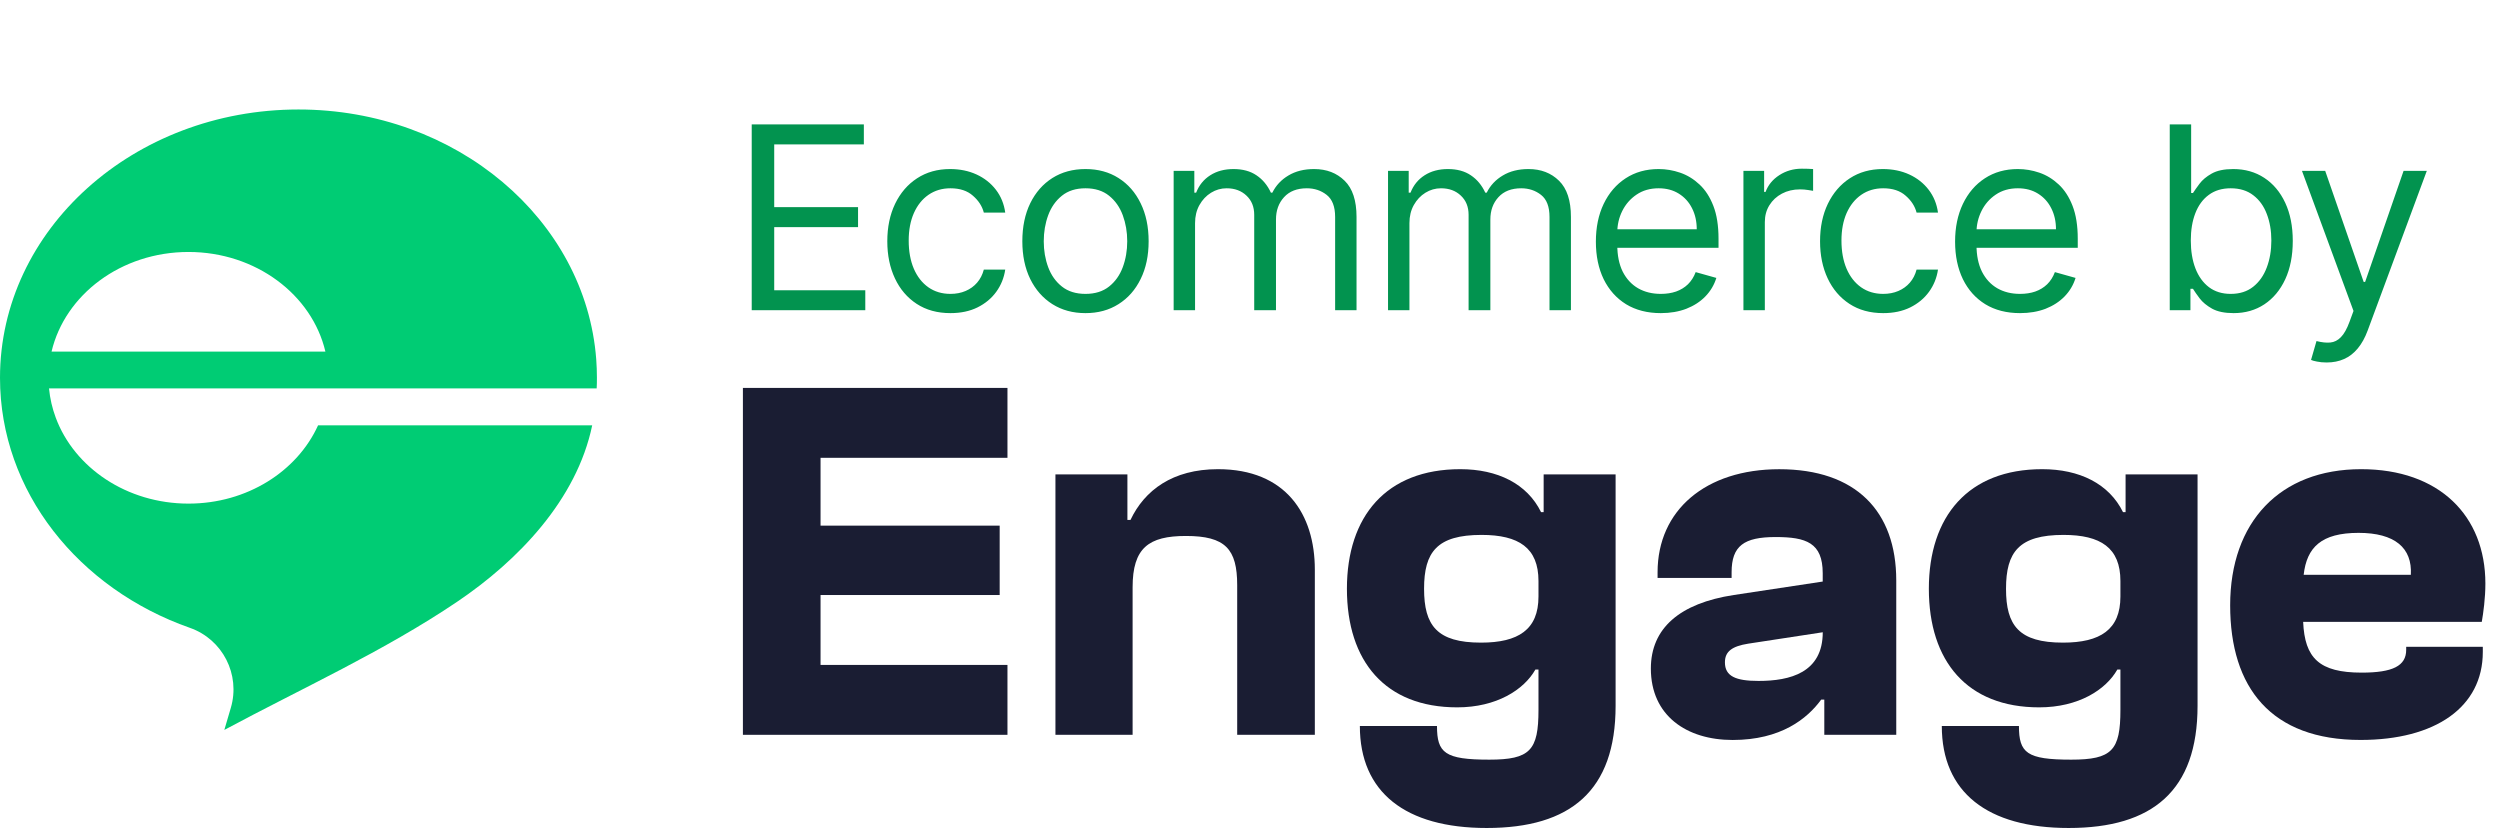 <svg width="137" height="46" viewBox="0 0 137 46" fill="none" xmlns="http://www.w3.org/2000/svg">
<path d="M32.698 21.284C32.709 21.09 32.711 20.898 32.711 20.702C32.711 20.36 32.698 20.017 32.673 19.682C32.09 12.037 25.006 6 16.354 6C7.323 6 0 12.583 0 20.704C0 26.939 4.317 32.267 10.409 34.407C12.203 35.037 13.187 36.966 12.649 38.79L12.293 40C16.531 37.727 21.05 35.677 25.038 32.986C28.39 30.727 31.606 27.389 32.453 23.307H17.431C16.289 25.825 13.541 27.598 10.33 27.598C6.946 27.598 4.071 25.627 3.056 22.891C2.866 22.383 2.74 21.846 2.686 21.287V21.284H32.698ZM10.33 13.808C14.017 13.808 17.098 16.148 17.832 19.268H2.825C3.561 16.148 6.638 13.808 10.33 13.808Z" fill="#00CC74"/>
<path d="M40.711 40.266V21.258H55.209V25.088H44.966V28.805H54.782V32.607H44.966V36.438H55.209V40.268H40.711V40.266Z" fill="#1A1D33"/>
<path d="M57.838 40.266V25.996H61.782V28.492H61.951C62.718 26.874 64.249 25.711 66.746 25.711C70.463 25.711 72.053 28.178 72.053 31.216V40.266H67.798V32.067C67.798 30.081 67.145 29.371 64.989 29.371C62.946 29.371 62.067 30.025 62.067 32.18V40.266H57.838Z" fill="#1A1D33"/>
<path d="M73.811 32.265C73.811 28.294 75.966 25.711 80.023 25.711C82.066 25.711 83.684 26.506 84.45 28.065H84.592V25.996H88.535V38.678C88.535 43.332 86.066 45.374 81.471 45.374C77.016 45.374 74.52 43.417 74.52 39.785H78.747C78.747 41.261 79.172 41.629 81.613 41.629C83.853 41.629 84.309 41.119 84.309 38.905V36.692H84.139C83.514 37.798 82.011 38.763 79.855 38.763C75.91 38.763 73.811 36.237 73.811 32.265ZM81.16 35.216C83.202 35.216 84.309 34.506 84.309 32.69V31.839C84.309 30.023 83.231 29.313 81.188 29.313C78.749 29.313 78.039 30.249 78.039 32.263C78.039 34.28 78.747 35.216 81.16 35.216Z" fill="#1A1D33"/>
<path d="M90.467 36.636C90.467 34.423 92.056 33.06 95.007 32.607L99.885 31.869V31.416C99.885 29.741 98.977 29.43 97.302 29.43C95.571 29.43 94.892 29.911 94.892 31.359V31.671H90.835V31.359C90.835 27.956 93.474 25.713 97.503 25.713C101.701 25.713 103.915 28.01 103.915 31.812V40.268H99.972V38.338H99.802C99.035 39.388 97.59 40.551 94.95 40.551C92.424 40.551 90.467 39.216 90.467 36.636ZM96.368 37.315C98.099 37.315 99.887 36.862 99.887 34.648L95.802 35.273C94.922 35.414 94.526 35.697 94.526 36.294C94.524 37.06 95.12 37.315 96.368 37.315Z" fill="#1A1D33"/>
<path d="M105.701 32.265C105.701 28.294 107.857 25.711 111.914 25.711C113.956 25.711 115.574 26.506 116.341 28.065H116.482V25.996H120.426V38.678C120.426 43.332 117.957 45.374 113.362 45.374C108.907 45.374 106.411 43.417 106.411 39.785H110.638C110.638 41.261 111.062 41.629 113.503 41.629C115.744 41.629 116.199 41.119 116.199 38.905V36.692H116.029C115.404 37.798 113.902 38.763 111.746 38.763C107.8 38.763 105.701 36.237 105.701 32.265ZM113.05 35.216C115.093 35.216 116.199 34.506 116.199 32.69V31.839C116.199 30.023 115.121 29.313 113.079 29.313C110.638 29.313 109.93 30.249 109.93 32.263C109.928 34.28 110.638 35.216 113.05 35.216Z" fill="#1A1D33"/>
<path d="M122.213 33.173C122.213 28.605 124.937 25.711 129.39 25.711C133.674 25.711 136.199 28.265 136.199 31.98C136.199 32.775 136.086 33.598 136.001 34.079H126.213C126.298 36.065 127.093 36.86 129.419 36.86C131.121 36.86 131.859 36.492 131.859 35.612V35.443H136.058V35.726C136.058 38.761 133.447 40.549 129.362 40.549C124.454 40.551 122.213 37.685 122.213 33.173ZM126.241 31.499H132.114C132.199 30.023 131.235 29.201 129.249 29.201C127.206 29.201 126.411 29.996 126.241 31.499Z" fill="#1A1D33"/>
<path d="M41.194 17V6.818H47.339V7.912H42.427V11.352H47.021V12.446H42.427V15.906H47.418V17H41.194ZM52.084 17.159C51.368 17.159 50.752 16.99 50.235 16.652C49.718 16.314 49.32 15.848 49.042 15.255C48.763 14.662 48.624 13.984 48.624 13.222C48.624 12.446 48.767 11.762 49.052 11.168C49.34 10.572 49.741 10.106 50.255 9.771C50.772 9.433 51.375 9.264 52.064 9.264C52.601 9.264 53.085 9.364 53.516 9.562C53.947 9.761 54.3 10.04 54.575 10.398C54.85 10.756 55.021 11.173 55.087 11.651H53.914C53.824 11.303 53.626 10.994 53.317 10.726C53.012 10.454 52.601 10.318 52.084 10.318C51.627 10.318 51.226 10.438 50.881 10.676C50.54 10.912 50.273 11.245 50.081 11.675C49.892 12.103 49.797 12.605 49.797 13.182C49.797 13.772 49.89 14.286 50.076 14.723C50.265 15.161 50.53 15.5 50.871 15.742C51.216 15.984 51.62 16.105 52.084 16.105C52.389 16.105 52.666 16.052 52.914 15.946C53.163 15.84 53.374 15.688 53.546 15.489C53.718 15.29 53.841 15.051 53.914 14.773H55.087C55.021 15.223 54.857 15.63 54.595 15.991C54.336 16.349 53.993 16.634 53.566 16.846C53.142 17.055 52.648 17.159 52.084 17.159ZM59.485 17.159C58.795 17.159 58.19 16.995 57.67 16.667C57.153 16.339 56.748 15.88 56.457 15.29C56.169 14.7 56.024 14.01 56.024 13.222C56.024 12.426 56.169 11.732 56.457 11.139C56.748 10.545 57.153 10.085 57.67 9.756C58.19 9.428 58.795 9.264 59.485 9.264C60.174 9.264 60.777 9.428 61.294 9.756C61.815 10.085 62.219 10.545 62.507 11.139C62.799 11.732 62.945 12.426 62.945 13.222C62.945 14.01 62.799 14.7 62.507 15.29C62.219 15.88 61.815 16.339 61.294 16.667C60.777 16.995 60.174 17.159 59.485 17.159ZM59.485 16.105C60.008 16.105 60.439 15.971 60.777 15.702C61.115 15.434 61.365 15.081 61.528 14.643C61.69 14.206 61.772 13.732 61.772 13.222C61.772 12.711 61.69 12.236 61.528 11.795C61.365 11.354 61.115 10.998 60.777 10.726C60.439 10.454 60.008 10.318 59.485 10.318C58.961 10.318 58.53 10.454 58.192 10.726C57.854 10.998 57.604 11.354 57.441 11.795C57.279 12.236 57.198 12.711 57.198 13.222C57.198 13.732 57.279 14.206 57.441 14.643C57.604 15.081 57.854 15.434 58.192 15.702C58.53 15.971 58.961 16.105 59.485 16.105ZM64.316 17V9.364H65.449V10.557H65.549C65.708 10.149 65.965 9.833 66.319 9.607C66.674 9.379 67.1 9.264 67.597 9.264C68.101 9.264 68.52 9.379 68.855 9.607C69.193 9.833 69.456 10.149 69.645 10.557H69.725C69.921 10.162 70.214 9.849 70.605 9.617C70.996 9.382 71.465 9.264 72.012 9.264C72.695 9.264 73.253 9.478 73.687 9.906C74.121 10.33 74.338 10.991 74.338 11.889V17H73.165V11.889C73.165 11.326 73.011 10.923 72.703 10.681C72.395 10.439 72.032 10.318 71.614 10.318C71.077 10.318 70.661 10.481 70.366 10.805C70.071 11.127 69.924 11.535 69.924 12.028V17H68.731V11.77C68.731 11.336 68.59 10.986 68.308 10.721C68.026 10.452 67.663 10.318 67.219 10.318C66.914 10.318 66.629 10.399 66.364 10.562C66.102 10.724 65.89 10.95 65.728 11.238C65.569 11.523 65.489 11.853 65.489 12.227V17H64.316ZM76.064 17V9.364H77.197V10.557H77.297C77.456 10.149 77.713 9.833 78.067 9.607C78.422 9.379 78.848 9.264 79.345 9.264C79.849 9.264 80.268 9.379 80.603 9.607C80.941 9.833 81.204 10.149 81.393 10.557H81.473C81.668 10.162 81.962 9.849 82.353 9.617C82.744 9.382 83.213 9.264 83.76 9.264C84.443 9.264 85.001 9.478 85.435 9.906C85.869 10.33 86.087 10.991 86.087 11.889V17H84.913V11.889C84.913 11.326 84.759 10.923 84.451 10.681C84.143 10.439 83.78 10.318 83.362 10.318C82.825 10.318 82.409 10.481 82.114 10.805C81.819 11.127 81.672 11.535 81.672 12.028V17H80.479V11.77C80.479 11.336 80.338 10.986 80.056 10.721C79.774 10.452 79.411 10.318 78.967 10.318C78.662 10.318 78.377 10.399 78.112 10.562C77.85 10.724 77.638 10.95 77.476 11.238C77.317 11.523 77.237 11.853 77.237 12.227V17H76.064ZM91.013 17.159C90.278 17.159 89.643 16.997 89.109 16.672C88.579 16.344 88.17 15.886 87.881 15.3C87.596 14.71 87.454 14.024 87.454 13.242C87.454 12.459 87.596 11.77 87.881 11.173C88.17 10.573 88.571 10.106 89.085 9.771C89.602 9.433 90.205 9.264 90.894 9.264C91.292 9.264 91.685 9.33 92.072 9.463C92.46 9.596 92.813 9.811 93.131 10.109C93.45 10.404 93.703 10.796 93.892 11.283C94.081 11.77 94.175 12.37 94.175 13.082V13.579H88.289V12.565H92.982C92.982 12.134 92.896 11.75 92.724 11.412C92.555 11.074 92.313 10.807 91.998 10.611C91.686 10.416 91.318 10.318 90.894 10.318C90.427 10.318 90.022 10.434 89.681 10.666C89.343 10.895 89.083 11.193 88.9 11.561C88.718 11.929 88.627 12.323 88.627 12.744V13.421C88.627 13.997 88.727 14.486 88.925 14.887C89.128 15.285 89.408 15.588 89.766 15.797C90.124 16.002 90.54 16.105 91.013 16.105C91.322 16.105 91.6 16.062 91.849 15.976C92.101 15.886 92.318 15.754 92.5 15.578C92.682 15.399 92.823 15.177 92.923 14.912L94.056 15.23C93.937 15.615 93.736 15.953 93.454 16.244C93.173 16.533 92.825 16.758 92.41 16.921C91.996 17.079 91.531 17.159 91.013 17.159ZM95.54 17V9.364H96.674V10.517H96.753C96.892 10.139 97.144 9.833 97.509 9.597C97.874 9.362 98.284 9.244 98.742 9.244C98.828 9.244 98.936 9.246 99.065 9.249C99.194 9.253 99.292 9.258 99.358 9.264V10.457C99.319 10.447 99.228 10.432 99.085 10.413C98.946 10.389 98.798 10.378 98.642 10.378C98.271 10.378 97.94 10.456 97.648 10.611C97.36 10.764 97.131 10.976 96.962 11.248C96.796 11.516 96.713 11.823 96.713 12.168V17H95.54ZM103.199 17.159C102.483 17.159 101.867 16.99 101.35 16.652C100.833 16.314 100.435 15.848 100.156 15.255C99.878 14.662 99.739 13.984 99.739 13.222C99.739 12.446 99.881 11.762 100.166 11.168C100.455 10.572 100.856 10.106 101.369 9.771C101.887 9.433 102.49 9.264 103.179 9.264C103.716 9.264 104.2 9.364 104.631 9.562C105.062 9.761 105.415 10.04 105.69 10.398C105.965 10.756 106.136 11.173 106.202 11.651H105.029C104.939 11.303 104.74 10.994 104.432 10.726C104.127 10.454 103.716 10.318 103.199 10.318C102.742 10.318 102.341 10.438 101.996 10.676C101.655 10.912 101.388 11.245 101.195 11.675C101.007 12.103 100.912 12.605 100.912 13.182C100.912 13.772 101.005 14.286 101.191 14.723C101.379 15.161 101.645 15.5 101.986 15.742C102.331 15.984 102.735 16.105 103.199 16.105C103.504 16.105 103.781 16.052 104.029 15.946C104.278 15.84 104.488 15.688 104.661 15.489C104.833 15.29 104.956 15.051 105.029 14.773H106.202C106.136 15.223 105.972 15.63 105.71 15.991C105.451 16.349 105.108 16.634 104.681 16.846C104.256 17.055 103.762 17.159 103.199 17.159ZM110.699 17.159C109.963 17.159 109.328 16.997 108.795 16.672C108.264 16.344 107.855 15.886 107.567 15.3C107.282 14.71 107.139 14.024 107.139 13.242C107.139 12.459 107.282 11.77 107.567 11.173C107.855 10.573 108.256 10.106 108.77 9.771C109.287 9.433 109.89 9.264 110.579 9.264C110.977 9.264 111.37 9.33 111.758 9.463C112.146 9.596 112.498 9.811 112.817 10.109C113.135 10.404 113.388 10.796 113.577 11.283C113.766 11.77 113.861 12.37 113.861 13.082V13.579H107.974V12.565H112.668C112.668 12.134 112.581 11.75 112.409 11.412C112.24 11.074 111.998 10.807 111.683 10.611C111.372 10.416 111.004 10.318 110.579 10.318C110.112 10.318 109.708 10.434 109.366 10.666C109.028 10.895 108.768 11.193 108.586 11.561C108.404 11.929 108.312 12.323 108.312 12.744V13.421C108.312 13.997 108.412 14.486 108.611 14.887C108.813 15.285 109.093 15.588 109.451 15.797C109.809 16.002 110.225 16.105 110.699 16.105C111.007 16.105 111.285 16.062 111.534 15.976C111.786 15.886 112.003 15.754 112.185 15.578C112.368 15.399 112.508 15.177 112.608 14.912L113.741 15.23C113.622 15.615 113.422 15.953 113.14 16.244C112.858 16.533 112.51 16.758 112.096 16.921C111.681 17.079 111.216 17.159 110.699 17.159ZM118.902 17V6.818H120.075V10.577H120.175C120.261 10.444 120.38 10.275 120.533 10.07C120.689 9.861 120.911 9.675 121.199 9.513C121.491 9.347 121.885 9.264 122.382 9.264C123.025 9.264 123.592 9.425 124.082 9.746C124.573 10.068 124.956 10.524 125.231 11.114C125.506 11.704 125.644 12.4 125.644 13.202C125.644 14.01 125.506 14.711 125.231 15.305C124.956 15.895 124.575 16.352 124.087 16.677C123.6 16.998 123.038 17.159 122.402 17.159C121.912 17.159 121.519 17.078 121.224 16.916C120.929 16.75 120.702 16.562 120.543 16.354C120.384 16.142 120.261 15.966 120.175 15.827H120.036V17H118.902ZM120.056 13.182C120.056 13.758 120.14 14.267 120.309 14.708C120.478 15.146 120.725 15.489 121.05 15.737C121.375 15.982 121.772 16.105 122.243 16.105C122.734 16.105 123.143 15.976 123.471 15.717C123.802 15.456 124.051 15.104 124.217 14.663C124.386 14.219 124.47 13.725 124.47 13.182C124.47 12.645 124.387 12.161 124.222 11.73C124.059 11.296 123.812 10.953 123.481 10.701C123.153 10.446 122.74 10.318 122.243 10.318C121.766 10.318 121.365 10.439 121.04 10.681C120.715 10.92 120.47 11.255 120.304 11.685C120.138 12.113 120.056 12.612 120.056 13.182ZM127.501 19.864C127.302 19.864 127.124 19.847 126.969 19.814C126.813 19.784 126.705 19.754 126.645 19.724L126.944 18.69C127.229 18.763 127.481 18.79 127.699 18.77C127.918 18.75 128.112 18.652 128.281 18.477C128.453 18.304 128.611 18.024 128.753 17.636L128.972 17.04L126.148 9.364H127.421L129.529 15.449H129.609L131.716 9.364H132.989L129.748 18.114C129.602 18.508 129.421 18.834 129.206 19.093C128.99 19.355 128.74 19.549 128.455 19.675C128.173 19.801 127.855 19.864 127.501 19.864Z" fill="#02934F"/>
</svg>

